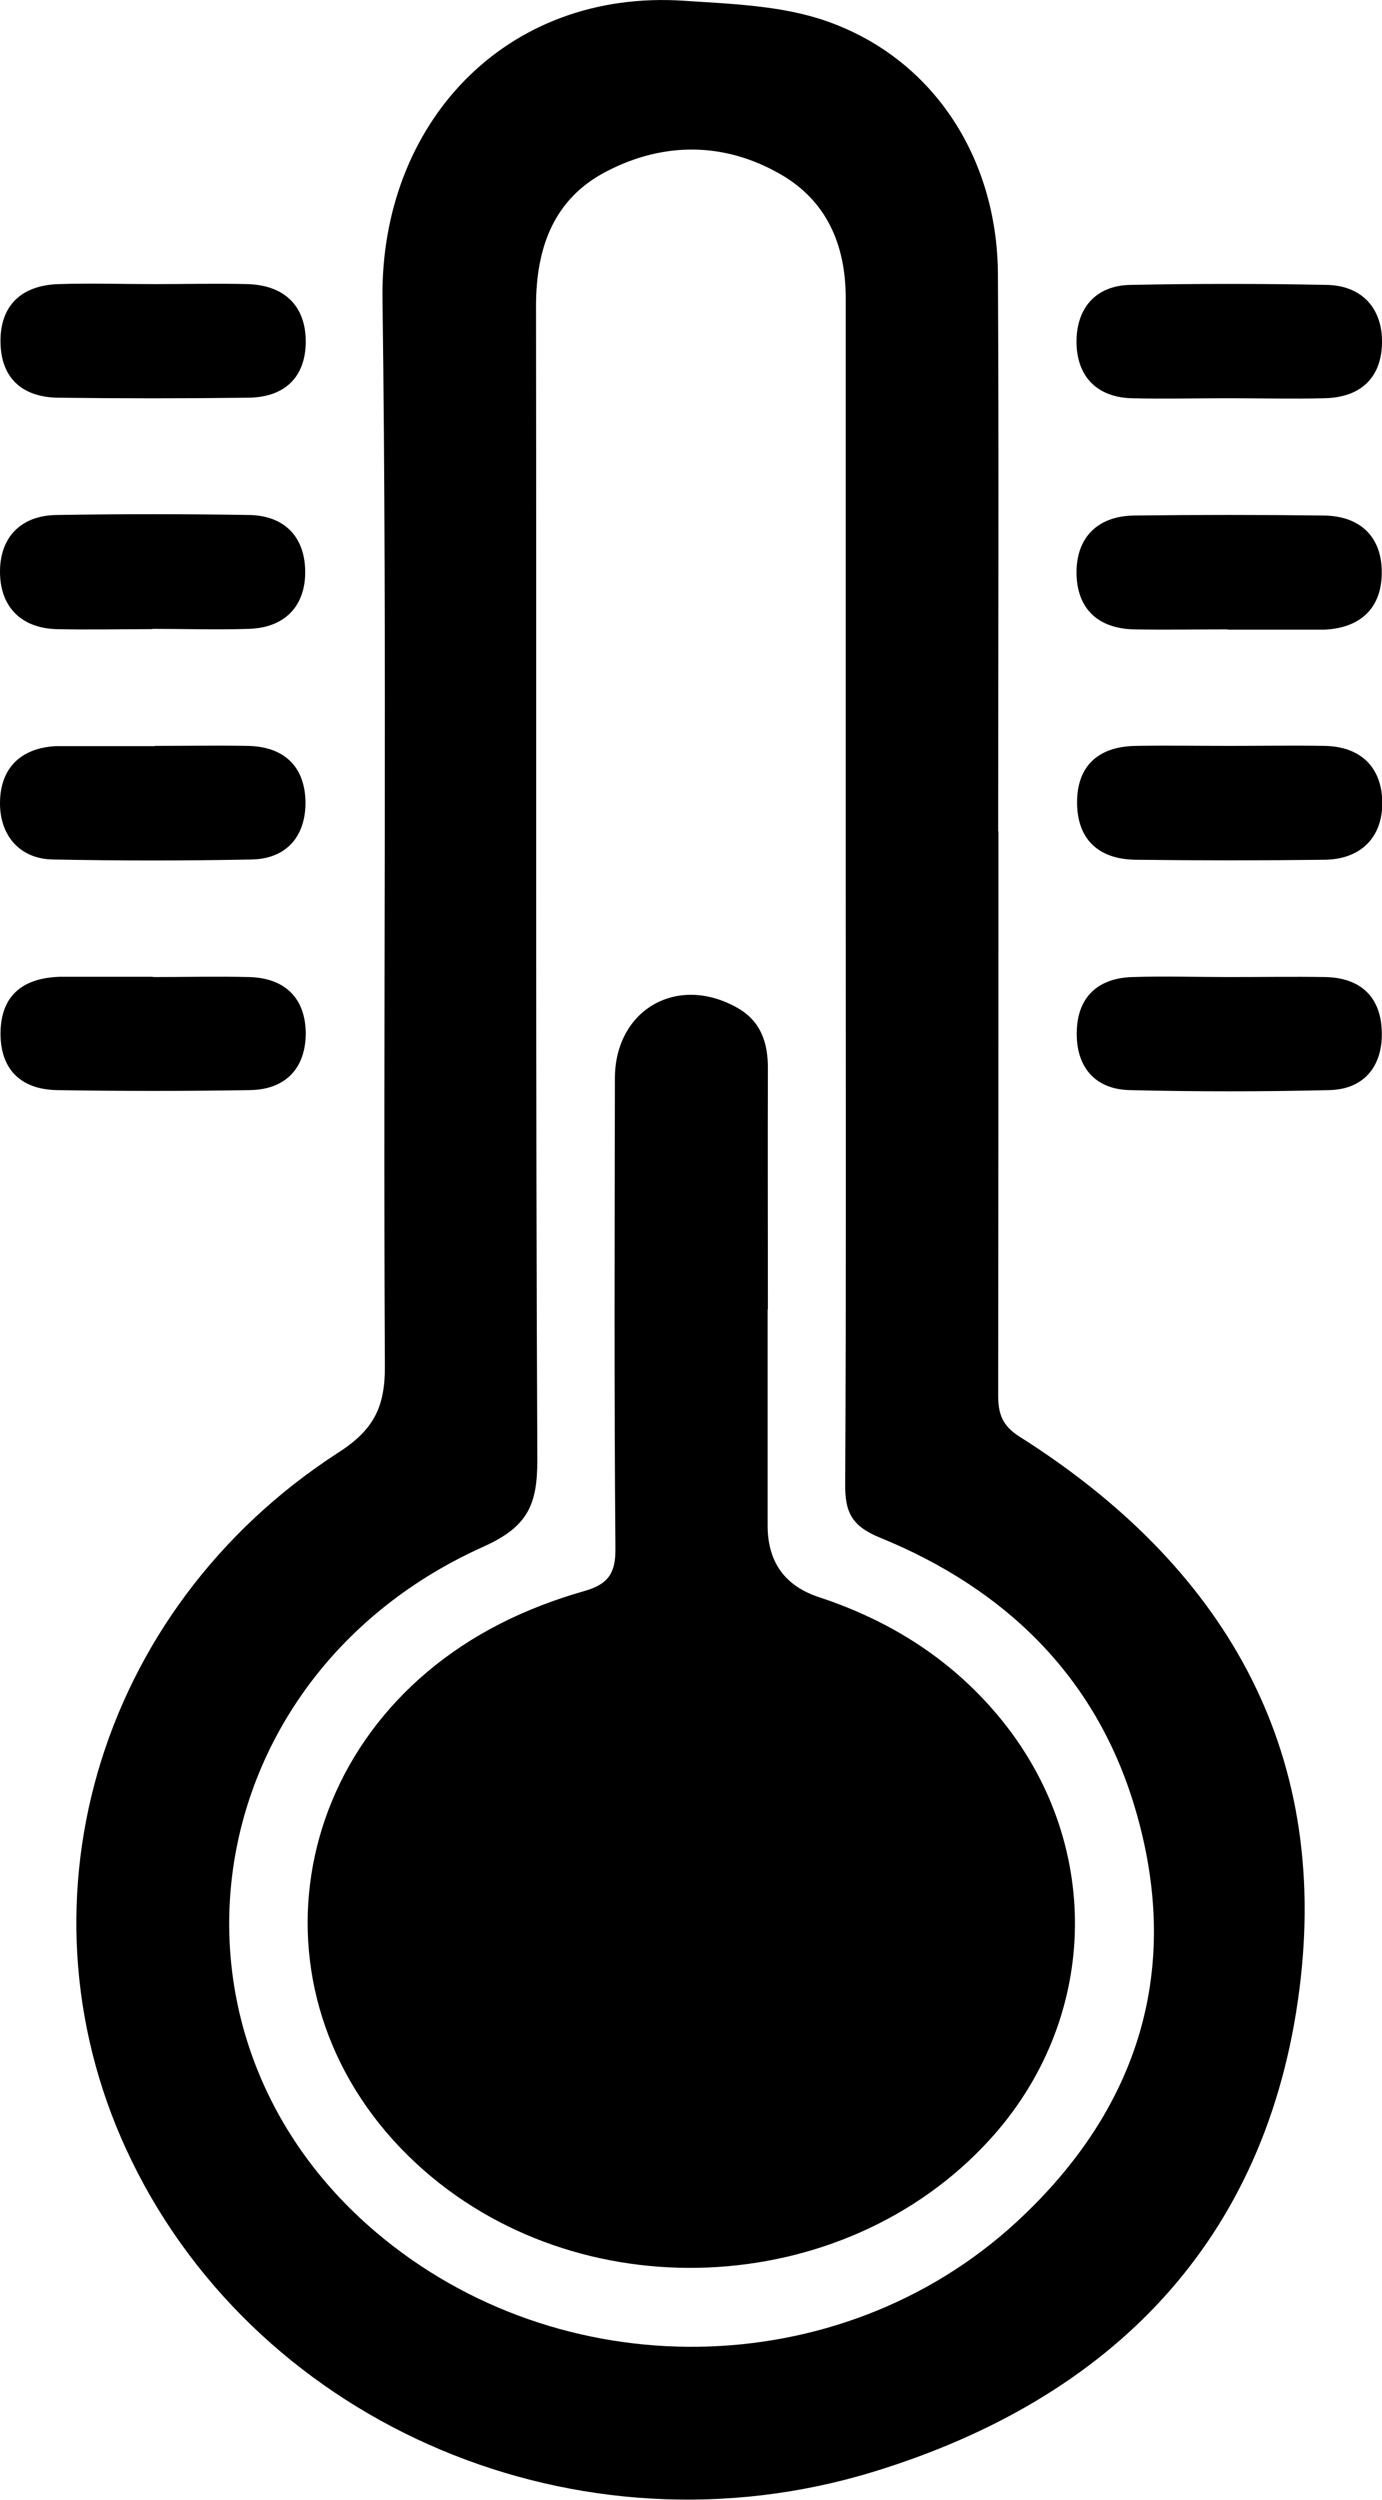 <svg xmlns="http://www.w3.org/2000/svg" id="Calque_2" data-name="Calque 2" viewBox="0 0 52.21 94.41">
    <defs>
        <style>
            .cls-1 {

            }
        </style>
    </defs>
    <g id="Calque_1-2" data-name="Calque 1">
        <g>
            <path class="cls-1"
                d="m37.72,31.39c0,7.1,0,14.2-.01,21.3,0,.71.15,1.15.81,1.57,7.67,4.85,11.74,11.75,10.57,20.87-1.21,9.5-7.11,15.47-16.09,18.22-11.14,3.41-23.12-1.72-28.01-11.71-4.65-9.48-1.4-20.84,7.79-26.78,1.34-.86,1.77-1.72,1.76-3.27-.07-13.43.09-26.87-.09-40.3C14.36,4.68,19.09-.43,25.86.03c1.8.12,3.69.18,5.37.77,4,1.4,6.44,5.13,6.47,9.54.04,7.02.01,14.04.01,21.06h.01Zm-5.77,2.39c0-7.51,0-15.01,0-22.52,0-2.03-.73-3.7-2.5-4.7-2.11-1.2-4.39-1.2-6.53-.09-2,1.03-2.67,2.88-2.67,5.09.02,14.52-.02,29.05.05,43.57,0,1.68-.34,2.52-2.03,3.28-10.87,4.87-12.93,18.37-4.07,25.89,6.94,5.89,17.51,5.78,24.2-.38,4.63-4.27,6.3-9.59,4.46-15.7-1.48-4.93-4.91-8.23-9.62-10.15-1.07-.44-1.32-.96-1.31-2.03.04-7.42.02-14.85.02-22.27Z" />
            <path class="cls-1"
                d="m5.76,23.76c-1.22,0-2.44.03-3.65,0C.77,23.71,0,22.89,0,21.59c0-1.29.78-2.12,2.13-2.14,2.43-.04,4.87-.04,7.3,0,1.35.03,2.1.86,2.1,2.16,0,1.29-.78,2.1-2.13,2.14-1.22.04-2.43,0-3.65,0Z" />
            <path class="cls-1"
                d="m46.38,23.77c-1.18,0-2.35.02-3.53,0-1.38-.03-2.15-.79-2.18-2.08-.03-1.35.76-2.2,2.17-2.22,2.39-.03,4.79-.03,7.18,0,1.42.02,2.21.86,2.18,2.21-.02,1.28-.8,2.04-2.17,2.1-.08,0-.16,0-.24,0-1.14,0-2.27,0-3.41,0Z" />
            <path class="cls-1"
                d="m5.85,28.17c1.17,0,2.34-.02,3.52,0,1.37.03,2.13.78,2.17,2.07.03,1.31-.69,2.19-2.02,2.22-2.5.05-5.01.05-7.52,0C.75,32.44,0,31.56,0,30.34c0-1.3.75-2.08,2.09-2.16.08,0,.16,0,.24,0,1.17,0,2.34,0,3.52,0Z" />
            <path class="cls-1"
                d="m46.42,28.17c1.21,0,2.43-.02,3.64,0,1.35.03,2.13.81,2.16,2.09.03,1.33-.78,2.19-2.17,2.21-2.38.03-4.77.03-7.15,0-1.45-.02-2.21-.82-2.21-2.17,0-1.35.78-2.11,2.22-2.13,1.17-.02,2.34,0,3.52,0Z" />
            <path class="cls-1"
                d="m5.84,10.73c1.18,0,2.35-.03,3.53,0,1.42.05,2.2.87,2.18,2.22-.02,1.29-.79,2.06-2.18,2.07-2.39.03-4.79.03-7.18,0-1.39-.02-2.15-.78-2.17-2.08-.03-1.35.74-2.16,2.18-2.21,1.22-.04,2.43,0,3.65,0h0Z" />
            <path class="cls-1"
                d="m46.39,15.04c-1.22,0-2.44.03-3.65,0-1.29-.04-2.04-.81-2.07-2.06-.03-1.32.71-2.2,2.04-2.22,2.47-.05,4.95-.05,7.42,0,1.34.03,2.1.9,2.08,2.19-.02,1.3-.79,2.06-2.17,2.09-1.22.03-2.43,0-3.65,0Z" />
            <path class="cls-1"
                d="m46.43,36.9c1.22,0,2.43-.02,3.65,0,1.33.03,2.07.76,2.12,2.01.06,1.33-.65,2.23-1.98,2.26-2.51.06-5.03.06-7.54,0-1.34-.03-2.05-.91-2-2.25.04-1.25.78-1.98,2.1-2.02,1.22-.04,2.43,0,3.65,0h0Z" />
            <path class="cls-1"
                d="m5.77,36.9c1.22,0,2.43-.03,3.65,0,1.37.04,2.12.82,2.13,2.12,0,1.3-.74,2.13-2.11,2.15-2.43.04-4.87.04-7.3,0-1.39-.03-2.12-.82-2.12-2.13,0-1.37.76-2.1,2.23-2.15.04,0,.08,0,.12,0,1.14,0,2.27,0,3.41,0Z" />
            <path class="cls-1"
                d="m29,49.46c0,2.72,0,5.43,0,8.15q0,2.07,1.94,2.71c2.76.91,5.12,2.42,6.95,4.7,3.81,4.76,3.6,11.32-.52,15.81-5.54,6.05-15.59,6.47-21.63.89-6.61-6.11-5.05-16.22,3.16-20.4,1-.51,2.08-.92,3.17-1.23.89-.25,1.19-.66,1.18-1.6-.05-5.92-.03-11.84-.02-17.76,0-2.6,2.36-3.96,4.64-2.66.87.5,1.14,1.3,1.14,2.26-.01,3.04,0,6.08,0,9.12Z" />
        </g>
    </g>
</svg>